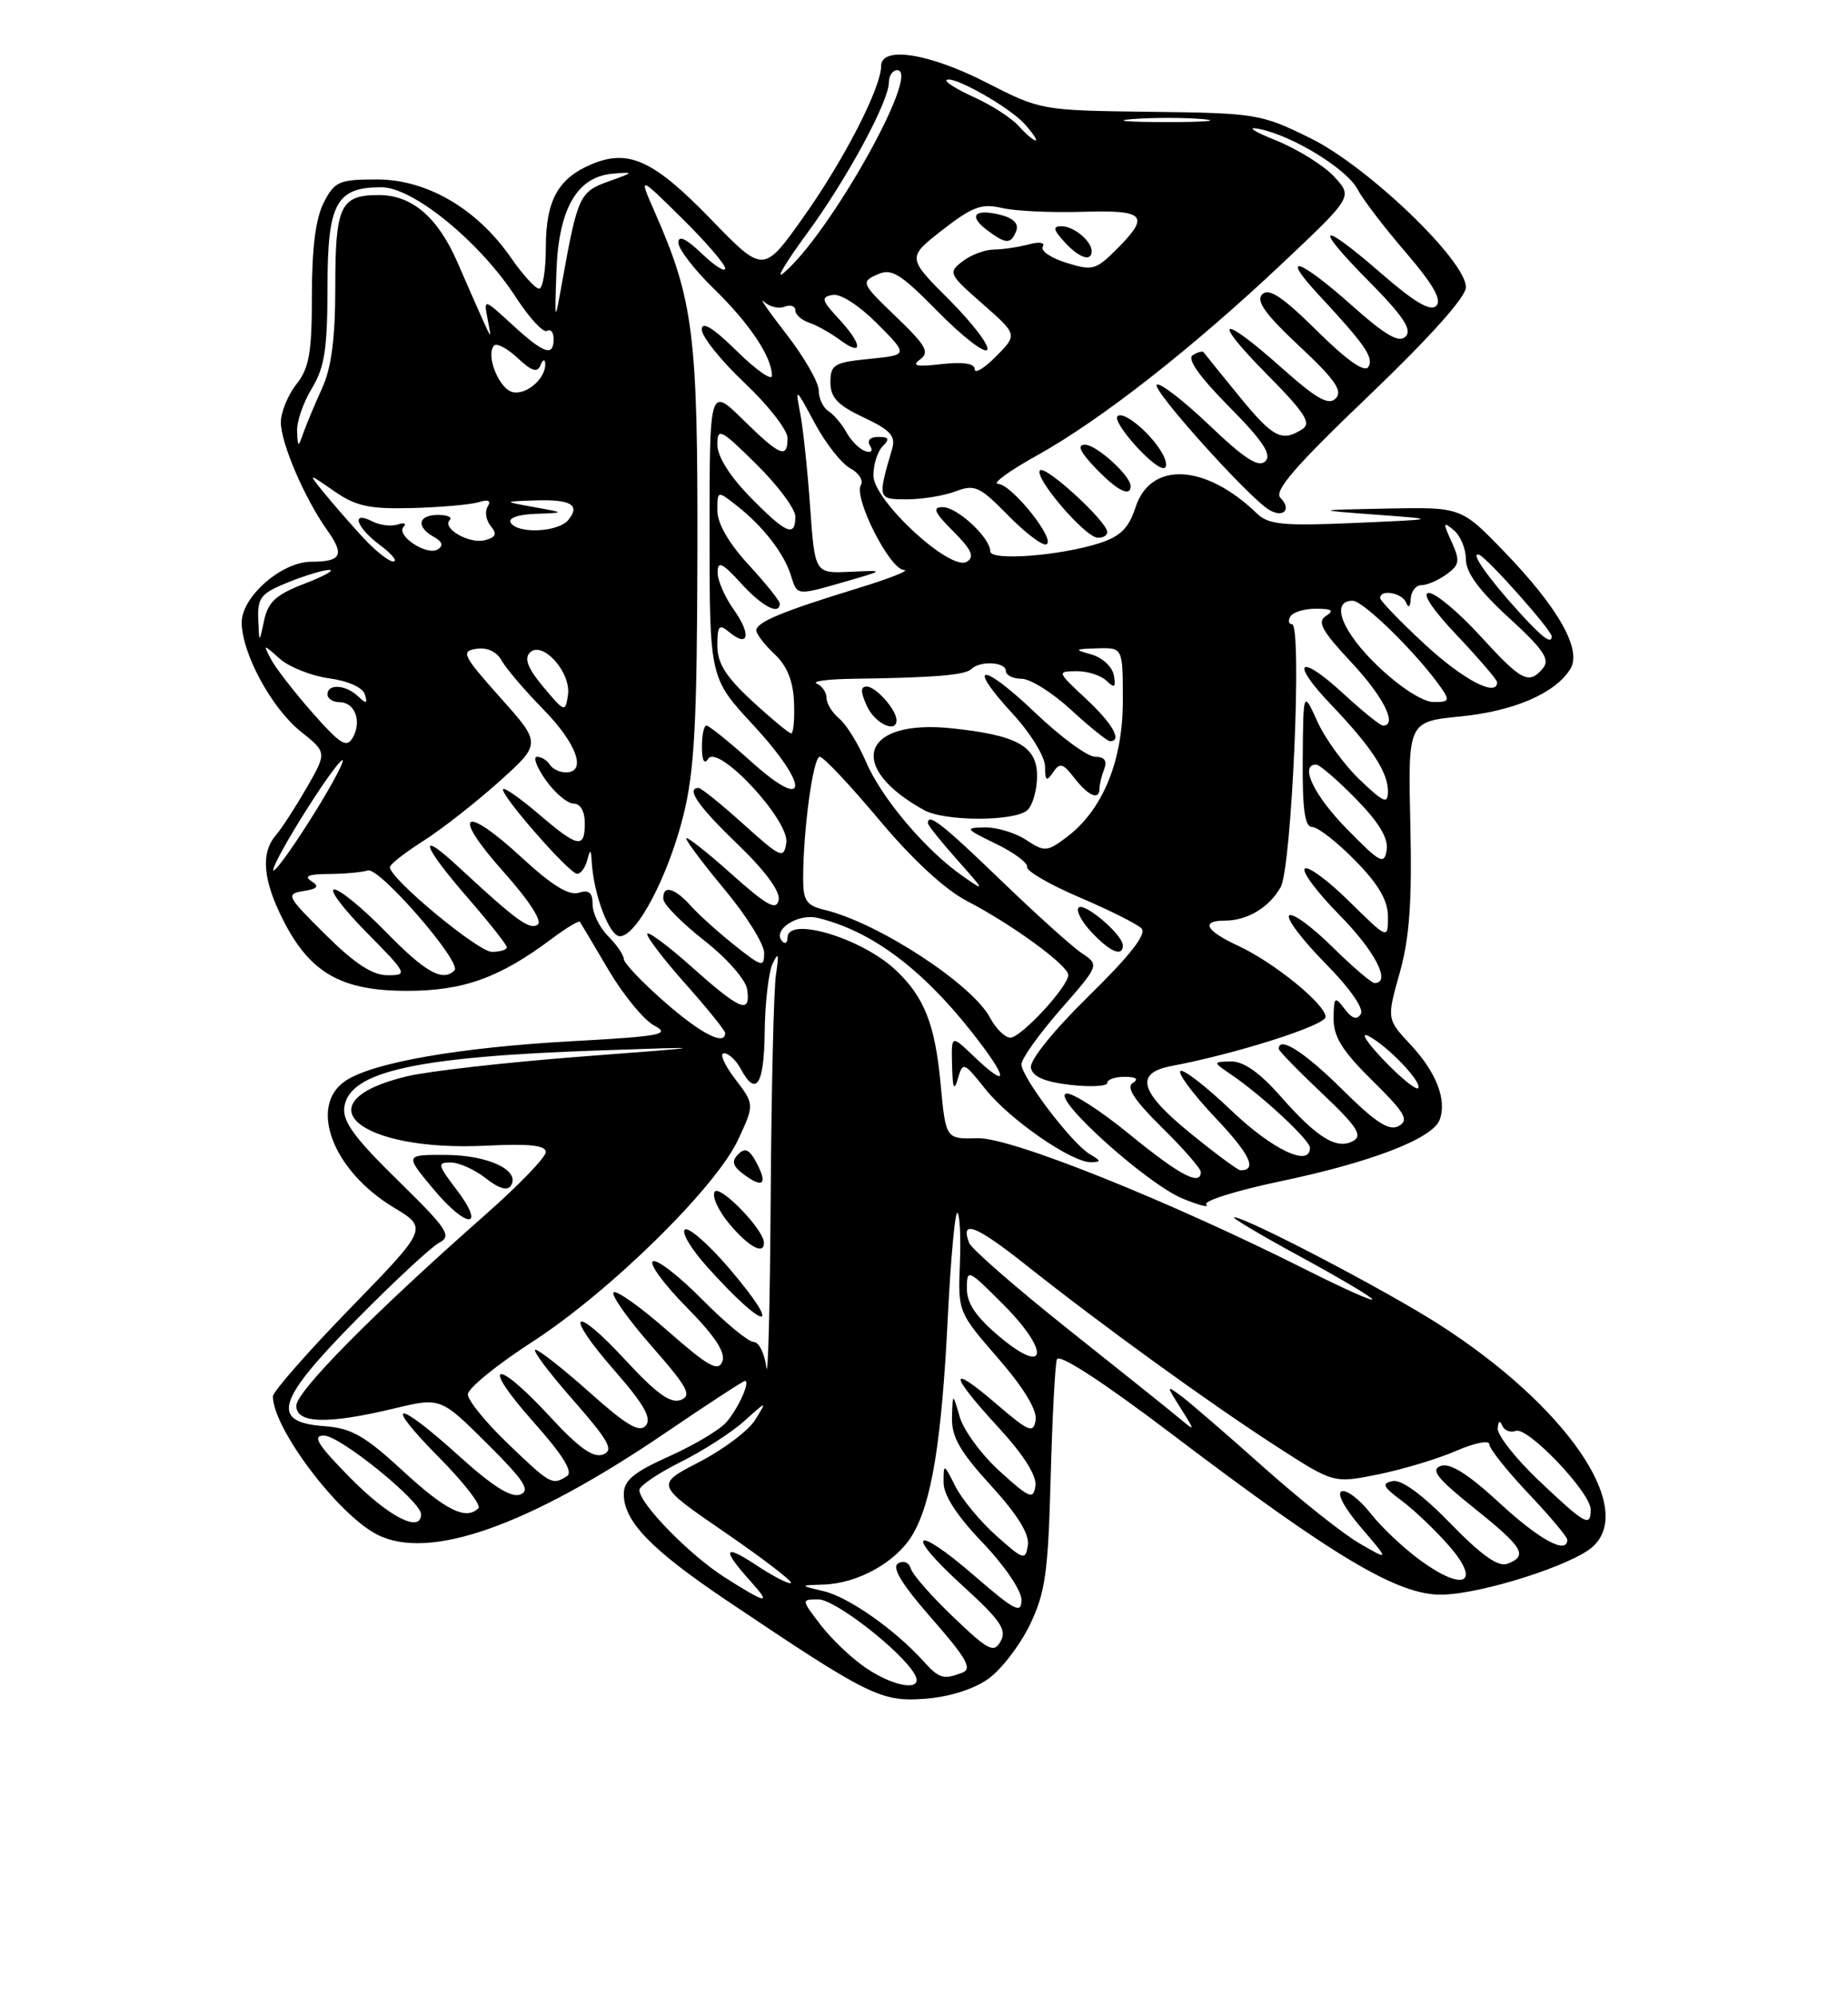 <?xml version="1.0" encoding="UTF-8" standalone="no"?>
<!DOCTYPE svg PUBLIC "-//W3C//DTD SVG 1.1//EN" "http://www.w3.org/Graphics/SVG/1.1/DTD/svg11.dtd" >
<svg xmlns="http://www.w3.org/2000/svg" xmlns:xlink="http://www.w3.org/1999/xlink" version="1.1" viewBox="0 0 237 256">
 <g >
 <path fill="currentColor"
d=" M 126.72 215.20 C 128.40 214.01 130.80 210.89 132.07 208.27 C 134.06 204.15 134.42 201.59 134.74 189.50 C 134.95 181.80 135.31 174.93 135.54 174.23 C 135.79 173.44 141.38 177.07 150.23 183.77 C 171.25 199.70 179.39 204.53 184.99 204.39 C 190.13 204.27 201.64 200.60 204.25 198.26 C 209.85 193.24 200.77 180.11 184.50 169.72 C 177.57 165.29 159.75 155.99 158.27 156.02 C 157.85 156.02 161.66 158.29 166.75 161.06 C 171.84 163.82 176.00 166.29 176.00 166.55 C 176.00 166.81 172.29 165.15 167.75 162.87 C 149.92 153.90 129.64 145.77 125.39 145.89 C 121.29 146.01 121.29 146.01 120.63 138.93 C 119.92 131.27 118.52 127.74 114.83 124.30 C 110.47 120.22 101.00 117.40 101.00 120.17 C 101.00 120.81 100.71 121.04 100.36 120.69 C 98.93 119.27 102.25 117.03 104.86 117.65 C 111.66 119.28 118.15 124.08 124.60 132.25 C 129.39 138.33 129.49 139.80 124.80 135.31 C 122.00 132.63 122.00 132.63 122.10 136.56 C 122.17 139.52 122.36 139.94 122.85 138.24 C 123.48 136.06 123.60 136.11 126.37 139.59 C 129.50 143.52 137.46 149.02 139.95 148.97 C 141.24 148.94 141.21 148.77 139.76 147.93 C 137.49 146.60 131.00 138.08 131.00 136.41 C 131.00 135.70 133.25 132.55 136.00 129.40 C 141.00 123.69 141.00 123.69 138.75 122.18 C 137.51 121.36 132.84 117.15 128.37 112.84 C 120.90 105.64 119.00 104.14 119.00 105.50 C 119.00 105.77 120.69 107.89 122.75 110.20 C 126.38 114.28 126.40 114.34 123.40 112.25 C 118.67 108.93 113.06 102.30 111.07 97.66 C 110.08 95.35 108.54 92.86 107.64 92.11 C 106.74 91.37 106.00 90.17 106.00 89.46 C 106.00 88.75 105.44 87.92 104.75 87.62 C 104.06 87.32 106.20 87.04 109.50 87.00 C 119.80 86.86 123.80 86.53 124.58 85.75 C 125.69 84.65 129.00 84.84 129.00 86.00 C 129.00 86.55 129.91 87.00 131.02 87.00 C 132.13 87.00 135.00 88.80 137.38 91.00 C 139.77 93.20 142.01 95.00 142.36 95.00 C 143.97 95.00 142.68 92.73 139.25 89.54 C 135.56 86.11 135.54 86.05 138.05 86.03 C 139.45 86.01 141.18 86.56 141.90 87.25 C 142.95 88.26 143.13 88.13 142.84 86.54 C 142.65 85.47 141.37 84.28 139.99 83.89 C 137.70 83.25 137.76 83.19 140.75 83.10 C 144.00 83.00 144.00 83.00 144.00 89.84 C 144.00 97.57 141.39 103.87 136.77 107.32 C 134.27 109.19 133.97 109.21 131.59 107.65 C 130.21 106.74 127.82 106.02 126.29 106.05 C 123.68 106.10 123.77 106.23 127.72 108.15 C 130.04 109.27 131.84 110.61 131.72 111.12 C 131.60 111.63 134.62 113.38 138.43 115.01 C 142.25 116.64 145.83 118.43 146.39 118.99 C 147.10 119.70 144.96 122.43 139.66 127.63 C 135.06 132.14 132.03 135.91 132.21 136.87 C 132.43 138.00 133.97 138.67 137.26 139.05 C 139.87 139.35 142.00 139.23 142.00 138.80 C 142.00 138.36 143.01 138.01 144.25 138.02 C 145.73 138.03 146.07 138.30 145.26 138.82 C 144.39 139.37 145.51 141.06 149.01 144.51 C 151.76 147.21 154.00 149.78 154.00 150.21 C 154.00 152.07 151.29 150.64 144.90 145.42 C 141.15 142.35 137.47 139.99 136.74 140.17 C 134.78 140.65 147.02 151.69 151.63 153.61 C 153.76 154.49 155.14 154.84 154.70 154.39 C 154.26 153.94 158.60 152.58 164.34 151.38 C 175.87 148.96 183.70 145.94 184.62 143.55 C 185.59 141.02 184.22 137.45 180.93 133.93 C 177.84 130.62 177.84 130.62 179.51 124.69 C 180.77 120.20 181.10 115.57 180.87 105.63 C 180.57 92.50 180.57 92.50 187.30 91.83 C 194.16 91.15 199.42 88.88 201.38 85.76 C 202.92 83.32 199.90 77.95 192.95 70.75 C 187.40 65.00 187.40 65.00 177.95 65.18 C 168.50 65.37 168.50 65.37 176.50 65.97 C 184.50 66.56 184.50 66.56 173.72 67.03 C 164.59 67.43 162.67 67.24 161.22 65.84 C 154.61 59.43 147.55 59.07 145.62 65.04 C 144.76 67.69 143.69 68.75 141.00 69.62 C 135.90 71.25 127.00 71.92 127.00 70.67 C 127.00 68.93 122.77 65.00 120.90 65.00 C 119.53 65.00 119.81 65.66 122.24 68.09 C 124.61 70.46 125.02 71.37 124.00 72.00 C 121.91 73.29 112.03 64.18 112.01 60.95 C 112.01 59.55 112.54 57.86 113.20 57.20 C 114.13 56.27 114.01 56.00 112.64 56.00 C 111.59 56.00 111.16 56.45 111.58 57.13 C 112.00 57.80 111.74 58.08 110.96 57.82 C 110.24 57.58 109.16 56.51 108.57 55.44 C 107.98 54.37 106.94 53.14 106.25 52.70 C 105.56 52.26 105.00 51.06 105.00 50.04 C 105.00 49.02 103.14 45.78 100.86 42.84 C 98.58 39.90 97.28 38.03 97.98 38.67 C 98.67 39.32 99.86 39.61 100.62 39.31 C 101.38 39.02 102.00 39.23 102.00 39.78 C 102.00 40.32 102.79 41.03 103.75 41.35 C 104.71 41.67 106.51 42.67 107.75 43.59 C 110.75 45.80 110.62 44.14 107.52 40.81 C 105.36 38.47 105.26 38.09 106.77 37.80 C 107.77 37.60 110.18 39.15 112.50 41.48 C 116.50 45.50 116.50 45.50 111.50 46.00 C 106.97 46.45 106.50 46.73 106.50 49.00 C 106.50 50.96 107.42 51.93 110.75 53.50 C 114.18 55.11 114.89 55.89 114.42 57.50 C 112.53 63.97 112.54 64.00 116.32 64.00 C 118.27 64.00 121.08 63.54 122.57 62.97 C 125.00 62.05 125.65 62.35 129.25 66.02 C 131.44 68.26 133.66 69.95 134.17 69.78 C 135.54 69.32 129.77 62.08 128.00 62.02 C 127.17 62.00 129.43 60.35 133.00 58.37 C 141.19 53.82 152.90 44.65 164.50 33.71 C 173.50 25.22 173.50 25.22 171.08 22.62 C 169.75 21.19 166.38 19.10 163.58 17.97 C 160.70 16.82 159.80 16.19 161.50 16.53 C 165.80 17.40 172.77 21.68 174.11 24.28 C 174.74 25.50 177.50 29.12 180.26 32.32 C 183.78 36.42 184.95 38.45 184.20 39.20 C 183.45 39.95 181.40 38.74 177.24 35.13 C 169.23 28.16 168.23 28.65 175.49 35.99 C 179.95 40.49 181.13 42.27 180.27 43.13 C 179.41 43.99 177.70 43.00 173.36 39.14 C 166.65 33.16 164.02 32.30 169.08 37.75 C 175.11 44.24 176.22 45.84 175.48 47.04 C 175.01 47.79 172.72 46.18 168.89 42.39 C 164.51 38.06 162.73 36.87 161.88 37.72 C 161.04 38.56 162.24 40.25 166.62 44.35 C 171.19 48.62 172.24 50.11 171.31 51.06 C 170.39 52.01 168.86 51.14 164.36 47.14 C 156.44 40.08 155.24 40.67 162.53 48.03 C 167.39 52.95 168.22 54.25 167.00 55.02 C 164.37 56.69 163.28 56.11 158.89 50.75 C 156.53 47.86 154.49 45.34 154.36 45.15 C 154.24 44.96 153.61 45.12 152.97 45.52 C 152.20 45.99 153.81 48.27 157.61 52.11 C 161.97 56.51 163.13 58.27 162.28 59.12 C 161.42 59.98 159.62 58.82 155.06 54.47 C 151.72 51.29 148.70 48.97 148.35 49.32 C 147.71 49.96 160.12 63.76 162.75 65.34 C 164.59 66.45 165.69 65.29 164.21 63.81 C 163.34 62.94 166.10 59.75 175.53 50.74 C 183.38 43.23 188.00 38.07 188.00 36.81 C 188.00 33.40 175.40 21.32 168.07 17.72 C 161.73 14.60 161.12 14.49 147.52 14.33 C 133.56 14.16 133.47 14.14 126.50 10.58 C 119.14 6.82 113.00 5.86 113.00 8.47 C 113.00 11.24 108.24 20.50 103.07 27.78 C 97.91 35.06 97.91 35.06 91.17 28.10 C 83.87 20.57 80.65 19.07 75.94 21.02 C 71.58 22.83 70.00 25.68 70.00 31.72 C 70.00 34.63 69.61 37.00 69.14 37.00 C 68.66 37.00 67.03 35.20 65.51 33.01 C 61.17 26.75 54.74 23.00 48.35 23.00 C 43.49 23.00 42.92 23.25 41.53 25.95 C 40.49 27.95 40.00 31.78 40.00 37.82 C 40.00 45.22 39.66 47.16 38.00 49.27 C 36.90 50.67 36.01 52.87 36.02 54.16 C 36.05 56.87 39.07 63.88 41.95 67.94 C 44.23 71.13 43.80 72.00 39.91 72.00 C 36.13 72.00 31.00 76.48 31.00 79.77 C 31.00 83.71 34.82 90.77 38.58 93.77 C 41.93 96.44 41.93 96.44 39.33 100.97 C 37.89 103.46 36.11 106.21 35.36 107.08 C 33.41 109.35 33.72 112.85 36.35 118.00 C 39.78 124.72 43.79 127.00 52.19 127.00 C 59.45 127.00 64.09 125.33 70.82 120.28 C 72.64 118.92 74.24 117.96 74.37 118.15 C 74.50 118.34 76.16 121.13 78.05 124.34 C 79.95 127.55 82.59 130.76 83.92 131.46 C 86.05 132.58 84.76 132.83 73.42 133.45 C 59.01 134.24 47.93 136.16 44.36 138.50 C 39.50 141.68 42.62 150.01 50.45 154.74 C 54.90 157.42 54.90 157.42 44.95 167.65 C 39.48 173.27 35.00 178.37 35.00 178.98 C 35.00 183.05 43.30 194.07 48.33 196.67 C 54.97 200.11 67.71 195.63 85.31 183.67 C 90.71 180.00 95.31 177.00 95.53 177.00 C 96.27 177.00 94.72 180.47 93.17 182.27 C 92.33 183.25 89.03 185.22 85.82 186.66 C 81.25 188.71 80.00 189.75 80.00 191.50 C 80.00 195.00 83.50 198.61 93.17 205.12 C 111.41 217.38 112.97 218.15 118.59 217.74 C 121.71 217.51 124.86 216.52 126.72 215.20 Z  M 144.00 121.17 C 144.00 119.82 139.06 115.60 138.33 116.33 C 137.96 116.70 138.71 118.13 140.00 119.50 C 142.37 122.02 144.00 122.70 144.00 121.17 Z  M 131.80 103.80 C 132.46 103.14 133.00 101.19 133.00 99.46 C 133.00 95.64 130.46 94.23 122.06 93.35 C 110.53 92.14 108.44 98.27 118.50 103.83 C 121.19 105.32 130.30 105.30 131.80 103.80 Z  M 141.00 101.08 C 141.00 100.58 141.27 99.45 141.61 98.58 C 142.02 97.51 141.65 97.00 140.45 97.00 C 139.48 97.00 136.03 94.47 132.79 91.38 C 125.92 84.83 123.79 84.88 129.85 91.46 C 132.15 93.95 134.01 96.97 134.02 98.23 C 134.03 100.09 134.22 100.23 135.05 99.00 C 135.92 97.71 136.31 97.82 137.78 99.71 C 139.58 102.03 141.00 102.64 141.00 101.08 Z  M 114.97 92.25 C 114.91 90.91 112.31 88.00 111.16 88.00 C 110.34 88.00 110.35 88.67 111.18 90.50 C 112.21 92.76 115.05 94.07 114.97 92.25 Z  M 142.00 68.20 C 142.00 66.86 134.08 59.59 133.38 60.29 C 132.54 61.13 139.09 68.80 140.75 68.92 C 141.44 68.96 142.00 68.64 142.00 68.20 Z  M 145.00 62.31 C 145.00 60.97 140.62 57.00 139.14 57.00 C 138.09 57.00 138.51 57.92 140.50 60.00 C 143.26 62.88 145.00 63.77 145.00 62.31 Z  M 149.13 58.24 C 147.74 55.65 144.09 52.58 143.32 53.35 C 142.59 54.08 147.84 60.00 149.22 60.00 C 149.69 60.00 149.65 59.21 149.13 58.24 Z  M 111.00 213.75 C 109.19 212.51 106.59 210.04 105.23 208.25 C 102.74 205.00 102.74 205.00 104.97 205.00 C 107.10 205.00 115.62 211.63 117.30 214.59 C 118.57 216.83 114.78 216.33 111.00 213.75 Z  M 118.40 212.89 C 114.79 208.89 108.85 204.72 105.68 203.96 C 102.50 203.20 102.50 203.20 105.60 203.10 C 110.00 202.96 114.87 200.26 116.97 196.81 C 119.48 192.68 120.77 184.78 121.56 168.71 C 121.94 161.12 122.49 155.16 122.80 155.46 C 123.10 155.77 123.24 158.75 123.10 162.09 C 122.85 168.11 122.91 168.24 128.00 174.09 C 131.26 177.84 133.02 180.73 132.82 182.00 C 132.53 183.77 131.98 183.55 127.75 179.92 C 121.56 174.61 121.70 176.07 128.05 182.96 C 131.27 186.46 132.98 189.16 132.79 190.44 C 132.53 192.25 132.05 192.05 128.25 188.61 C 125.91 186.50 123.59 183.35 123.09 181.63 C 122.18 178.50 122.18 178.50 122.09 181.67 C 122.02 184.15 123.10 186.05 127.07 190.39 C 130.48 194.12 132.04 196.63 131.82 198.05 C 131.52 200.04 131.28 199.97 127.76 196.83 C 125.71 195.00 123.35 192.15 122.52 190.50 C 121.04 187.56 121.01 187.55 121.01 190.00 C 121.00 191.64 122.72 194.29 126.00 197.71 C 128.82 200.65 131.00 203.86 131.00 205.06 C 131.00 206.90 130.17 206.47 124.96 201.97 C 117.14 195.19 115.86 196.35 123.50 203.29 C 128.29 207.65 129.15 208.90 128.34 210.35 C 127.46 211.92 126.80 211.59 122.31 207.31 C 119.53 204.66 117.06 201.86 116.82 201.07 C 116.57 200.25 115.87 199.96 115.17 200.40 C 114.33 200.91 115.68 203.10 119.50 207.46 C 123.92 212.49 124.72 213.89 123.44 214.38 C 120.99 215.32 120.46 215.17 118.40 212.89 Z  M 92.95 202.18 C 88.45 199.32 82.00 192.72 82.00 190.98 C 82.00 190.46 84.36 188.85 87.25 187.41 C 90.14 185.97 93.83 183.60 95.45 182.14 C 98.39 179.50 98.39 179.50 96.84 182.00 C 95.98 183.38 92.75 185.80 89.66 187.40 C 84.05 190.29 84.05 190.29 92.94 196.39 C 97.83 199.75 101.66 202.68 101.44 202.89 C 101.22 203.11 99.18 202.06 96.91 200.56 C 92.75 197.81 92.55 198.56 96.32 202.75 C 98.98 205.70 98.32 205.59 92.95 202.18 Z  M 182.23 200.05 C 180.07 198.49 177.17 195.76 175.78 193.98 C 174.39 192.20 172.72 190.93 172.08 191.14 C 171.38 191.37 172.39 193.26 174.55 195.79 C 178.20 200.05 178.20 200.05 174.35 197.82 C 172.23 196.60 166.68 192.18 162.00 188.01 C 157.32 183.84 152.61 179.77 151.52 178.96 C 149.55 177.51 149.55 177.52 151.42 180.50 C 153.28 183.45 153.28 183.47 151.40 181.91 C 150.36 181.03 143.95 175.90 137.16 170.51 C 130.38 165.12 124.59 160.08 124.29 159.31 C 123.11 156.24 125.17 157.05 131.68 162.22 C 141.30 169.85 155.24 179.94 163.78 185.44 C 171.05 190.13 171.05 190.13 176.78 188.97 C 179.92 188.33 184.41 186.98 186.75 185.96 C 189.09 184.94 191.00 184.56 191.00 185.12 C 191.00 185.67 193.25 188.50 196.00 191.41 C 198.75 194.31 201.00 196.99 201.00 197.35 C 201.00 199.30 197.44 197.38 192.31 192.64 C 188.29 188.93 185.97 187.47 184.78 187.89 C 183.42 188.38 184.31 189.50 189.03 193.28 C 195.36 198.35 196.00 199.40 193.33 200.43 C 192.15 200.88 190.02 199.37 186.03 195.28 C 182.48 191.62 179.75 189.62 178.63 189.83 C 177.15 190.12 177.33 190.54 179.75 192.34 C 181.35 193.53 184.09 196.14 185.84 198.14 C 189.99 202.90 187.77 204.07 182.23 200.05 Z  M 45.00 189.50 C 40.73 185.18 39.99 184.00 41.55 184.00 C 43.59 184.00 54.00 192.43 54.00 194.08 C 54.00 196.54 49.89 194.45 45.00 189.50 Z  M 197.44 189.85 C 194.45 187.03 192.04 183.99 192.08 183.10 C 192.13 182.16 192.36 181.99 192.64 182.69 C 192.91 183.35 193.70 183.67 194.40 183.40 C 195.91 182.82 204.00 191.30 204.00 193.48 C 204.00 195.79 203.32 195.42 197.44 189.85 Z  M 51.65 188.51 C 46.81 184.05 45.07 183.05 41.65 182.80 C 34.61 182.29 35.41 179.58 45.69 169.16 C 50.53 164.25 55.33 159.80 56.35 159.27 C 57.98 158.42 57.38 157.51 51.01 151.28 C 45.45 145.84 43.90 143.72 44.16 141.89 C 44.81 137.33 53.34 135.44 77.00 134.63 C 91.50 134.13 91.50 134.13 74.36 135.44 C 64.94 136.16 54.95 137.29 52.16 137.96 C 38.50 141.24 45.95 147.68 62.44 146.84 C 67.86 146.57 70.00 146.80 70.00 147.66 C 70.00 148.32 66.52 151.93 62.26 155.68 C 47.98 168.26 38.00 178.34 38.00 180.18 C 38.00 182.46 41.96 182.58 50.50 180.54 C 56.50 179.10 56.50 179.10 62.45 185.01 C 67.25 189.78 68.07 191.04 66.71 191.56 C 65.55 192.00 63.15 190.49 58.85 186.60 C 50.73 179.25 48.97 179.39 56.31 186.81 C 59.47 190.00 61.74 192.92 61.36 193.31 C 59.77 194.89 57.18 193.61 51.65 188.51 Z  M 58.50 152.41 C 56.12 149.29 56.06 149.00 57.81 149.00 C 58.87 149.00 60.88 149.91 62.30 151.02 C 63.99 152.35 65.09 152.67 65.53 151.95 C 66.74 150.00 62.62 148.06 57.20 148.03 C 51.90 148.00 51.90 148.00 55.62 152.45 C 59.90 157.58 62.41 157.54 58.50 152.41 Z  M 65.16 185.06 C 62.32 182.34 60.00 179.49 60.00 178.72 C 60.00 177.96 63.71 174.93 68.25 172.00 C 78.25 165.53 91.86 152.16 94.69 146.02 C 96.76 141.55 96.76 141.55 94.26 138.27 C 92.89 136.47 92.25 135.00 92.85 135.00 C 93.44 135.00 94.41 135.90 95.00 137.00 C 96.96 140.67 98.00 139.07 98.07 132.25 C 98.11 128.54 98.57 124.60 99.09 123.50 C 99.83 121.95 99.92 122.25 99.52 124.87 C 99.23 126.73 98.93 139.56 98.84 153.38 C 98.75 167.19 98.50 177.04 98.28 175.25 C 98.05 173.46 97.32 172.00 96.65 172.00 C 95.98 172.00 93.01 169.55 90.05 166.55 C 87.08 163.55 84.24 161.35 83.73 161.67 C 83.22 161.98 85.16 164.62 88.04 167.54 C 91.68 171.23 93.08 173.35 92.64 174.50 C 92.11 175.87 90.85 175.16 85.65 170.60 C 82.16 167.53 79.03 165.31 78.69 165.65 C 78.35 165.99 80.54 169.08 83.55 172.52 C 88.20 177.81 88.77 178.87 87.30 179.44 C 86.01 179.93 84.17 178.61 80.27 174.39 C 73.44 166.99 72.18 168.11 78.82 175.68 C 82.56 179.95 83.60 181.77 82.83 182.71 C 82.02 183.68 80.36 182.70 75.64 178.49 C 72.26 175.47 69.12 173.01 68.67 173.00 C 68.21 173.00 70.35 175.87 73.44 179.38 C 78.12 184.72 78.76 185.88 77.33 186.43 C 76.08 186.90 74.21 185.57 70.50 181.54 C 63.45 173.91 61.52 174.52 68.38 182.22 C 72.21 186.52 73.54 188.67 72.71 189.20 C 70.82 190.40 70.62 190.29 65.16 185.06 Z  M 93.51 162.56 C 90.90 159.51 88.36 157.28 87.85 157.59 C 87.34 157.91 88.60 160.04 90.65 162.33 C 98.19 170.74 100.66 170.94 93.51 162.56 Z  M 97.97 159.25 C 97.91 157.54 92.27 151.76 91.65 152.76 C 91.28 153.35 92.15 155.22 93.58 156.92 C 96.04 159.84 98.03 160.90 97.97 159.25 Z  M 96.99 148.98 C 96.09 147.30 95.54 147.06 94.66 147.96 C 93.78 148.85 93.96 149.48 95.43 150.56 C 97.89 152.37 98.48 151.77 96.99 148.98 Z  M 128.25 171.38 C 125.21 168.84 124.00 167.08 124.00 165.18 C 124.00 162.59 124.11 162.64 128.60 167.13 C 134.64 173.16 134.36 176.47 128.25 171.38 Z  M 152.75 145.32 C 146.14 139.96 145.45 137.54 150.25 136.63 C 158.58 135.06 170.00 131.42 170.00 130.34 C 170.00 128.73 163.38 123.35 158.78 121.22 C 154.63 119.30 153.94 118.00 157.07 118.00 C 159.96 118.00 162.73 116.34 164.23 113.73 C 165.67 111.20 167.02 79.99 165.69 80.00 C 165.25 80.00 165.16 79.55 165.50 79.00 C 165.84 78.45 167.33 78.01 168.81 78.02 C 170.83 78.03 171.14 78.26 170.05 78.95 C 168.88 79.69 169.52 80.85 173.30 84.89 C 177.43 89.30 179.28 93.00 177.36 93.00 C 177.01 93.00 174.73 91.16 172.29 88.91 C 166.60 83.67 165.35 84.71 170.66 90.27 C 175.87 95.72 178.00 98.96 178.00 101.42 C 178.00 103.11 177.49 102.90 174.39 99.95 C 172.40 98.05 169.96 94.70 168.96 92.50 C 167.14 88.50 167.14 88.50 167.07 97.25 C 167.02 103.77 167.33 106.00 168.29 106.00 C 169.00 106.00 171.48 107.93 173.79 110.29 C 176.80 113.35 178.00 115.41 178.00 117.50 C 178.00 120.42 178.00 120.42 173.02 115.52 C 170.29 112.83 167.72 110.94 167.33 111.34 C 166.94 111.73 168.95 114.41 171.81 117.31 C 176.35 121.91 178.46 126.00 176.28 126.00 C 175.89 126.00 173.43 123.89 170.81 121.31 C 168.19 118.73 165.72 116.94 165.33 117.34 C 164.94 117.73 167.01 120.47 169.93 123.43 C 173.07 126.60 174.95 129.28 174.52 129.96 C 174.02 130.77 173.40 130.58 172.44 129.31 C 171.18 127.65 171.06 127.75 171.03 130.54 C 171.01 132.88 172.14 134.70 176.00 138.50 C 180.19 142.63 180.74 143.57 179.39 144.32 C 178.16 145.01 176.46 143.92 172.11 139.61 C 167.28 134.83 164.00 132.74 164.00 134.44 C 164.00 134.69 166.49 137.25 169.54 140.13 C 174.01 144.35 174.79 145.54 173.56 146.23 C 171.45 147.41 168.94 145.87 164.23 140.52 C 161.55 137.47 159.47 136.02 157.87 136.05 C 155.50 136.10 155.50 136.10 157.99 137.80 C 161.90 140.47 168.00 146.14 168.00 147.12 C 168.00 149.65 163.19 147.37 157.92 142.34 C 154.66 139.23 151.71 136.95 151.38 137.28 C 151.05 137.62 153.08 140.32 155.88 143.28 C 160.31 147.96 161.29 150.01 159.08 150.00 C 158.76 149.99 155.91 147.89 152.75 145.32 Z  M 177.44 135.86 C 175.27 133.60 174.40 132.22 175.50 132.79 C 178.00 134.07 182.51 138.82 181.86 139.48 C 181.59 139.74 179.60 138.12 177.44 135.86 Z  M 85.23 128.42 C 82.35 125.90 80.00 123.43 80.00 122.92 C 80.00 122.42 79.10 121.10 78.00 120.00 C 76.90 118.90 76.00 117.07 76.00 115.93 C 76.00 114.40 75.54 114.01 74.21 114.43 C 72.97 114.83 70.73 113.44 66.97 109.97 C 59.41 102.99 57.77 104.12 64.52 111.68 C 67.91 115.48 69.61 118.12 68.94 118.53 C 67.87 119.20 66.22 117.99 58.75 111.07 C 53.43 106.14 54.11 108.32 60.00 115.09 C 62.75 118.26 65.00 121.10 65.00 121.42 C 65.00 121.74 64.14 122.00 63.08 122.00 C 61.31 122.00 50.00 112.62 50.00 111.15 C 50.00 110.79 51.92 109.29 54.25 107.81 C 56.59 106.33 60.96 102.91 63.97 100.22 C 69.44 95.31 69.44 95.31 64.16 89.41 C 59.33 83.99 59.07 83.47 61.10 83.16 C 62.48 82.95 63.70 83.52 64.33 84.66 C 64.89 85.67 67.29 88.49 69.67 90.91 C 73.98 95.31 75.30 99.00 72.56 99.00 C 71.77 99.00 70.84 98.55 70.50 98.00 C 70.16 97.45 69.43 97.00 68.87 97.00 C 68.32 97.00 68.83 98.35 70.00 100.00 C 71.17 101.65 72.78 103.00 73.57 103.00 C 74.43 103.00 75.00 104.00 75.00 105.50 C 75.00 108.83 74.14 108.66 69.13 104.38 C 66.81 102.39 64.73 100.93 64.53 101.14 C 63.99 101.68 73.01 112.00 74.02 112.00 C 74.48 112.00 75.06 111.21 75.31 110.25 C 75.70 108.77 75.79 108.81 75.89 110.50 C 76.15 114.72 78.15 120.00 79.50 120.00 C 81.66 120.00 85.72 112.26 87.65 104.48 C 89.07 98.78 89.39 92.62 89.44 71.00 C 89.50 42.86 88.96 38.50 83.94 27.11 C 81.91 22.50 81.91 22.50 87.45 27.97 C 90.50 30.97 93.00 33.87 93.00 34.40 C 93.00 34.94 91.65 34.08 90.00 32.50 C 87.98 30.57 87.00 30.11 87.00 31.10 C 87.00 31.92 89.06 34.59 91.58 37.04 C 96.14 41.48 99.00 45.76 99.00 48.16 C 99.00 48.85 96.97 47.43 94.50 45.00 C 91.43 41.99 90.00 41.11 90.00 42.24 C 90.00 43.14 92.47 46.23 95.50 49.09 C 98.53 51.95 101.00 55.12 101.00 56.15 C 101.00 58.86 100.06 58.47 95.29 53.79 C 91.00 49.58 91.00 49.58 91.00 68.23 C 91.00 86.89 91.00 86.89 96.58 92.91 C 103.89 100.81 103.73 104.26 96.35 97.63 C 93.52 95.08 90.93 93.00 90.60 93.00 C 90.27 93.00 90.01 94.24 90.02 95.75 C 90.02 97.47 90.32 98.04 90.82 97.26 C 92.07 95.29 101.26 105.14 100.84 108.01 C 100.52 110.13 100.18 109.98 95.35 105.64 C 92.52 103.09 89.93 101.00 89.60 101.00 C 87.91 101.00 89.55 103.36 94.61 108.22 C 98.14 111.62 100.09 114.26 99.86 115.36 C 99.57 116.76 98.35 116.08 93.75 111.97 C 90.59 109.15 88.00 107.12 88.00 107.46 C 88.00 107.81 90.25 110.79 93.00 114.10 C 95.75 117.40 98.00 121.02 98.00 122.14 C 98.00 124.01 97.71 123.94 94.25 121.19 C 92.19 119.56 89.64 117.27 88.60 116.11 C 86.46 113.74 84.96 113.38 85.07 115.25 C 85.12 115.94 87.48 118.32 90.32 120.55 C 93.21 122.81 95.64 125.57 95.82 126.80 C 96.29 130.06 95.00 129.54 88.70 123.92 C 85.56 121.13 83.00 119.24 83.00 119.72 C 83.00 120.20 85.25 123.13 88.00 126.21 C 90.75 129.30 93.00 132.09 93.00 132.41 C 93.00 134.10 89.90 132.51 85.23 128.42 Z  M 126.97 130.44 C 124.65 126.11 112.62 118.27 105.75 116.62 C 103.43 116.07 103.00 115.44 103.00 112.63 C 103.00 106.40 104.28 97.00 105.13 97.00 C 105.60 97.00 109.02 100.63 112.74 105.07 C 116.99 110.14 121.17 114.01 124.00 115.48 C 129.82 118.50 137.00 123.74 137.00 124.97 C 137.00 126.46 130.94 133.00 129.57 133.00 C 128.89 133.00 127.72 131.85 126.97 130.44 Z  M 41.75 119.80 C 36.77 114.87 36.62 114.58 38.91 114.21 C 40.77 113.91 41.00 113.61 39.91 112.92 C 38.93 112.30 39.62 112.03 42.17 112.02 C 44.19 112.01 46.44 111.80 47.17 111.57 C 48.63 111.09 59.29 123.37 58.29 124.38 C 56.79 125.88 54.56 124.64 49.54 119.50 C 46.59 116.47 43.59 114.00 42.87 114.00 C 42.15 114.00 44.01 116.47 47.00 119.50 C 52.25 124.82 52.34 125.00 49.71 125.00 C 47.77 125.00 45.49 123.51 41.75 119.80 Z  M 35.04 111.50 C 35.03 110.95 37.03 107.35 39.49 103.50 C 41.94 99.65 43.95 96.95 43.96 97.50 C 43.97 98.05 41.97 101.65 39.51 105.50 C 37.06 109.35 35.05 112.05 35.04 111.50 Z  M 172.75 106.27 C 168.51 101.95 166.62 98.00 168.79 98.00 C 169.23 98.00 171.52 99.97 173.88 102.38 C 176.82 105.37 178.07 107.44 177.84 108.93 C 177.53 110.89 177.03 110.63 172.75 106.27 Z  M 40.06 91.34 C 37.72 88.68 35.33 85.60 34.76 84.50 C 33.72 82.52 33.73 82.52 35.89 84.44 C 37.09 85.50 39.93 86.63 42.20 86.94 C 44.63 87.27 46.53 88.12 46.79 89.00 C 47.16 90.21 46.99 90.26 45.92 89.25 C 44.34 87.75 42.00 87.60 42.00 89.00 C 42.00 89.55 42.69 90.00 43.53 90.00 C 45.51 90.00 46.43 92.42 45.25 94.53 C 44.46 95.92 43.67 95.43 40.06 91.34 Z  M 96.48 89.87 C 93.09 86.75 92.00 85.02 92.00 82.75 C 92.00 80.18 92.22 79.93 93.52 81.02 C 96.02 83.09 96.38 81.34 94.11 78.15 C 92.95 76.52 92.01 74.36 92.03 73.35 C 92.05 71.86 92.63 72.13 95.02 74.75 C 97.73 77.74 100.00 78.92 100.00 77.36 C 100.00 77.01 98.20 74.77 96.00 72.38 C 93.48 69.65 92.00 67.09 92.00 65.45 C 92.00 62.85 92.00 62.85 94.56 64.87 C 97.88 67.48 100.55 70.93 101.43 73.75 C 102.26 76.39 102.08 76.37 108.50 74.52 C 113.50 73.08 113.50 73.08 109.00 73.29 C 104.50 73.50 104.50 73.50 103.90 65.00 C 103.57 60.33 103.00 54.92 102.63 53.00 C 101.97 49.60 102.02 49.63 104.48 54.22 C 105.87 56.81 107.92 59.42 109.03 60.02 C 110.14 60.61 110.76 61.57 110.41 62.15 C 109.42 63.74 114.10 72.99 115.92 73.05 C 116.79 73.08 114.12 74.14 110.00 75.40 C 100.33 78.36 97.00 79.75 97.00 80.80 C 97.00 81.27 98.05 82.64 99.34 83.85 C 100.95 85.36 101.72 87.28 101.83 90.02 C 101.92 92.21 101.75 94.00 101.47 94.00 C 101.19 94.00 98.94 92.14 96.48 89.87 Z  M 69.69 88.06 C 67.70 85.69 67.20 84.40 67.95 83.65 C 69.55 82.05 73.26 86.16 72.84 89.07 C 72.51 91.34 72.42 91.31 69.69 88.06 Z  M 176.75 85.42 C 172.09 80.98 170.55 77.00 173.48 77.00 C 174.85 77.00 181.78 83.81 184.80 88.13 C 185.97 89.80 185.86 90.00 183.81 89.98 C 182.46 89.96 179.53 88.07 176.75 85.42 Z  M 182.75 82.60 C 179.59 79.68 177.00 77.00 177.00 76.65 C 177.00 75.47 179.82 75.98 180.34 77.25 C 180.64 78.00 180.87 77.80 180.92 76.75 C 180.96 75.79 181.59 75.00 182.31 75.00 C 183.03 75.00 184.47 74.37 185.52 73.61 C 187.19 72.39 187.27 71.88 186.16 69.44 C 185.03 66.96 185.06 66.80 186.44 67.95 C 187.30 68.66 188.00 70.35 188.00 71.70 C 188.00 73.39 189.70 75.70 193.52 79.19 C 197.92 83.21 198.81 84.52 197.90 85.62 C 196.08 87.81 195.16 87.34 189.83 81.50 C 187.06 78.47 184.10 76.00 183.25 76.00 C 182.30 76.00 183.68 78.09 186.85 81.44 C 189.68 84.43 192.00 87.13 192.00 87.44 C 192.00 89.41 187.66 87.14 182.75 82.60 Z  M 33.12 79.36 C 33.01 76.58 33.47 76.03 37.02 74.61 C 39.23 73.72 41.59 73.02 42.27 73.05 C 42.95 73.08 41.48 73.88 39.01 74.83 C 35.41 76.21 34.38 77.15 33.87 79.53 C 33.24 82.50 33.24 82.50 33.12 79.36 Z  M 194.88 78.52 C 190.81 74.05 188.42 70.63 189.71 71.12 C 190.76 71.51 199.00 80.78 199.00 81.56 C 199.00 82.62 197.83 81.76 194.88 78.52 Z  M 46.42 68.75 C 44.78 66.96 42.55 64.40 41.47 63.06 C 39.50 60.62 39.50 60.62 42.85 62.95 C 45.63 64.88 47.35 65.26 52.85 65.12 C 56.51 65.02 60.34 64.68 61.38 64.37 C 62.63 63.98 63.02 64.16 62.54 64.94 C 62.15 65.57 62.33 66.69 62.93 67.42 C 63.78 68.44 63.61 68.87 62.19 69.24 C 60.19 69.76 56.62 67.71 57.68 66.65 C 58.04 66.29 57.36 66.00 56.17 66.00 C 53.61 66.00 53.32 67.52 55.63 68.81 C 56.74 69.43 56.90 69.94 56.13 70.42 C 54.74 71.28 50.73 68.63 51.76 67.52 C 52.17 67.08 51.83 66.95 51.00 67.23 C 50.17 67.50 48.71 67.32 47.75 66.83 C 44.95 65.39 45.67 67.59 48.75 69.88 C 50.26 71.01 51.03 71.95 50.45 71.97 C 49.87 71.99 48.05 70.54 46.42 68.75 Z  M 65.50 67.00 C 65.13 66.41 66.44 65.94 68.69 65.86 C 72.50 65.72 72.50 65.72 68.50 65.00 C 64.50 64.28 64.50 64.28 68.58 64.14 C 73.23 63.98 74.48 64.72 72.87 66.66 C 71.57 68.22 66.40 68.46 65.50 67.00 Z  M 96.21 63.71 C 93.60 61.05 92.00 58.50 92.00 57.00 C 92.00 54.77 92.40 54.96 97.00 59.50 C 99.75 62.21 102.00 65.23 102.00 66.21 C 102.00 68.92 100.82 68.41 96.21 63.71 Z  M 38.10 55.27 C 38.04 54.05 38.90 51.57 40.00 49.77 C 41.62 47.10 41.99 44.73 42.00 36.90 C 42.00 26.04 43.09 24.00 48.92 24.00 C 52.99 24.00 61.57 31.02 66.16 38.10 C 67.89 40.76 69.68 42.70 70.15 42.41 C 70.62 42.12 71.00 42.58 71.00 43.44 C 71.00 45.77 69.78 45.36 65.71 41.63 C 62.03 38.25 62.03 38.25 62.53 40.88 C 63.04 43.50 63.04 43.50 61.91 41.00 C 61.29 39.62 59.84 36.32 58.68 33.65 C 56.14 27.83 52.84 25.00 48.57 25.00 C 43.66 25.00 43.00 26.38 43.00 36.73 C 43.00 43.38 42.51 47.13 41.30 49.78 C 40.37 51.83 39.29 54.40 38.90 55.50 C 38.24 57.39 38.19 57.38 38.10 55.27 Z  M 65.75 50.26 C 63.98 49.85 62.23 45.43 63.38 44.28 C 63.73 43.94 65.08 44.67 66.40 45.90 C 68.17 47.57 68.92 47.81 69.31 46.82 C 69.60 46.10 69.88 45.98 69.92 46.56 C 70.06 48.44 67.55 50.67 65.75 50.26 Z  M 125.00 47.32 C 125.00 46.58 123.53 46.36 120.75 46.67 C 117.52 47.04 116.86 46.90 118.00 46.07 C 119.26 45.16 118.76 44.28 114.90 40.58 C 110.48 36.35 110.39 36.14 112.47 35.20 C 114.34 34.34 115.39 34.98 120.33 39.99 C 123.46 43.17 126.29 45.35 126.61 44.83 C 126.93 44.31 124.74 41.44 121.76 38.45 C 116.32 33.02 116.32 33.02 120.87 29.47 C 124.69 26.50 125.90 26.05 128.46 26.65 C 130.13 27.05 134.76 27.27 138.75 27.15 C 146.91 26.89 147.56 27.60 143.17 31.98 C 140.55 34.60 140.08 34.73 136.75 33.68 C 134.77 33.07 133.42 32.14 133.73 31.62 C 134.07 31.08 133.31 30.95 131.91 31.33 C 130.58 31.68 128.57 31.98 127.44 31.99 C 126.31 31.99 124.51 32.67 123.44 33.50 C 121.57 34.94 121.67 35.14 126.00 38.94 C 130.50 42.89 130.50 42.89 127.75 45.67 C 126.24 47.20 125.00 47.95 125.00 47.32 Z  M 140.00 32.20 C 140.00 30.90 137.71 29.00 136.15 29.00 C 134.99 29.00 135.06 29.41 136.50 31.00 C 138.36 33.05 140.00 33.62 140.00 32.20 Z  M 130.33 29.59 C 130.68 28.68 129.96 27.96 128.32 27.54 C 124.99 26.71 124.14 27.64 126.57 29.48 C 129.01 31.32 129.65 31.34 130.33 29.59 Z  M 71.36 34.76 C 71.64 26.74 74.01 22.64 78.60 22.26 C 81.37 22.03 81.35 22.07 78.03 23.26 C 74.34 24.58 74.08 25.14 72.12 36.00 C 71.13 41.50 71.13 41.50 71.36 34.76 Z  M 103.44 30.00 C 108.58 23.01 114.00 13.01 114.00 10.53 C 114.00 9.69 114.48 9.00 115.07 9.00 C 118.22 9.00 106.28 30.23 100.42 35.05 C 99.45 35.85 100.81 33.58 103.44 30.00 Z  M 130.63 16.14 C 129.70 15.11 127.15 13.47 124.96 12.48 C 122.77 11.49 121.17 10.50 121.39 10.27 C 122.09 9.57 129.39 13.67 131.40 15.89 C 132.45 17.05 133.08 18.00 132.81 18.00 C 132.53 18.00 131.55 17.16 130.63 16.14 Z  M 145.28 15.26 C 147.91 15.06 151.96 15.06 154.28 15.27 C 156.60 15.48 154.45 15.65 149.50 15.65 C 144.55 15.64 142.65 15.47 145.28 15.26 Z "/>
</g>
</svg>